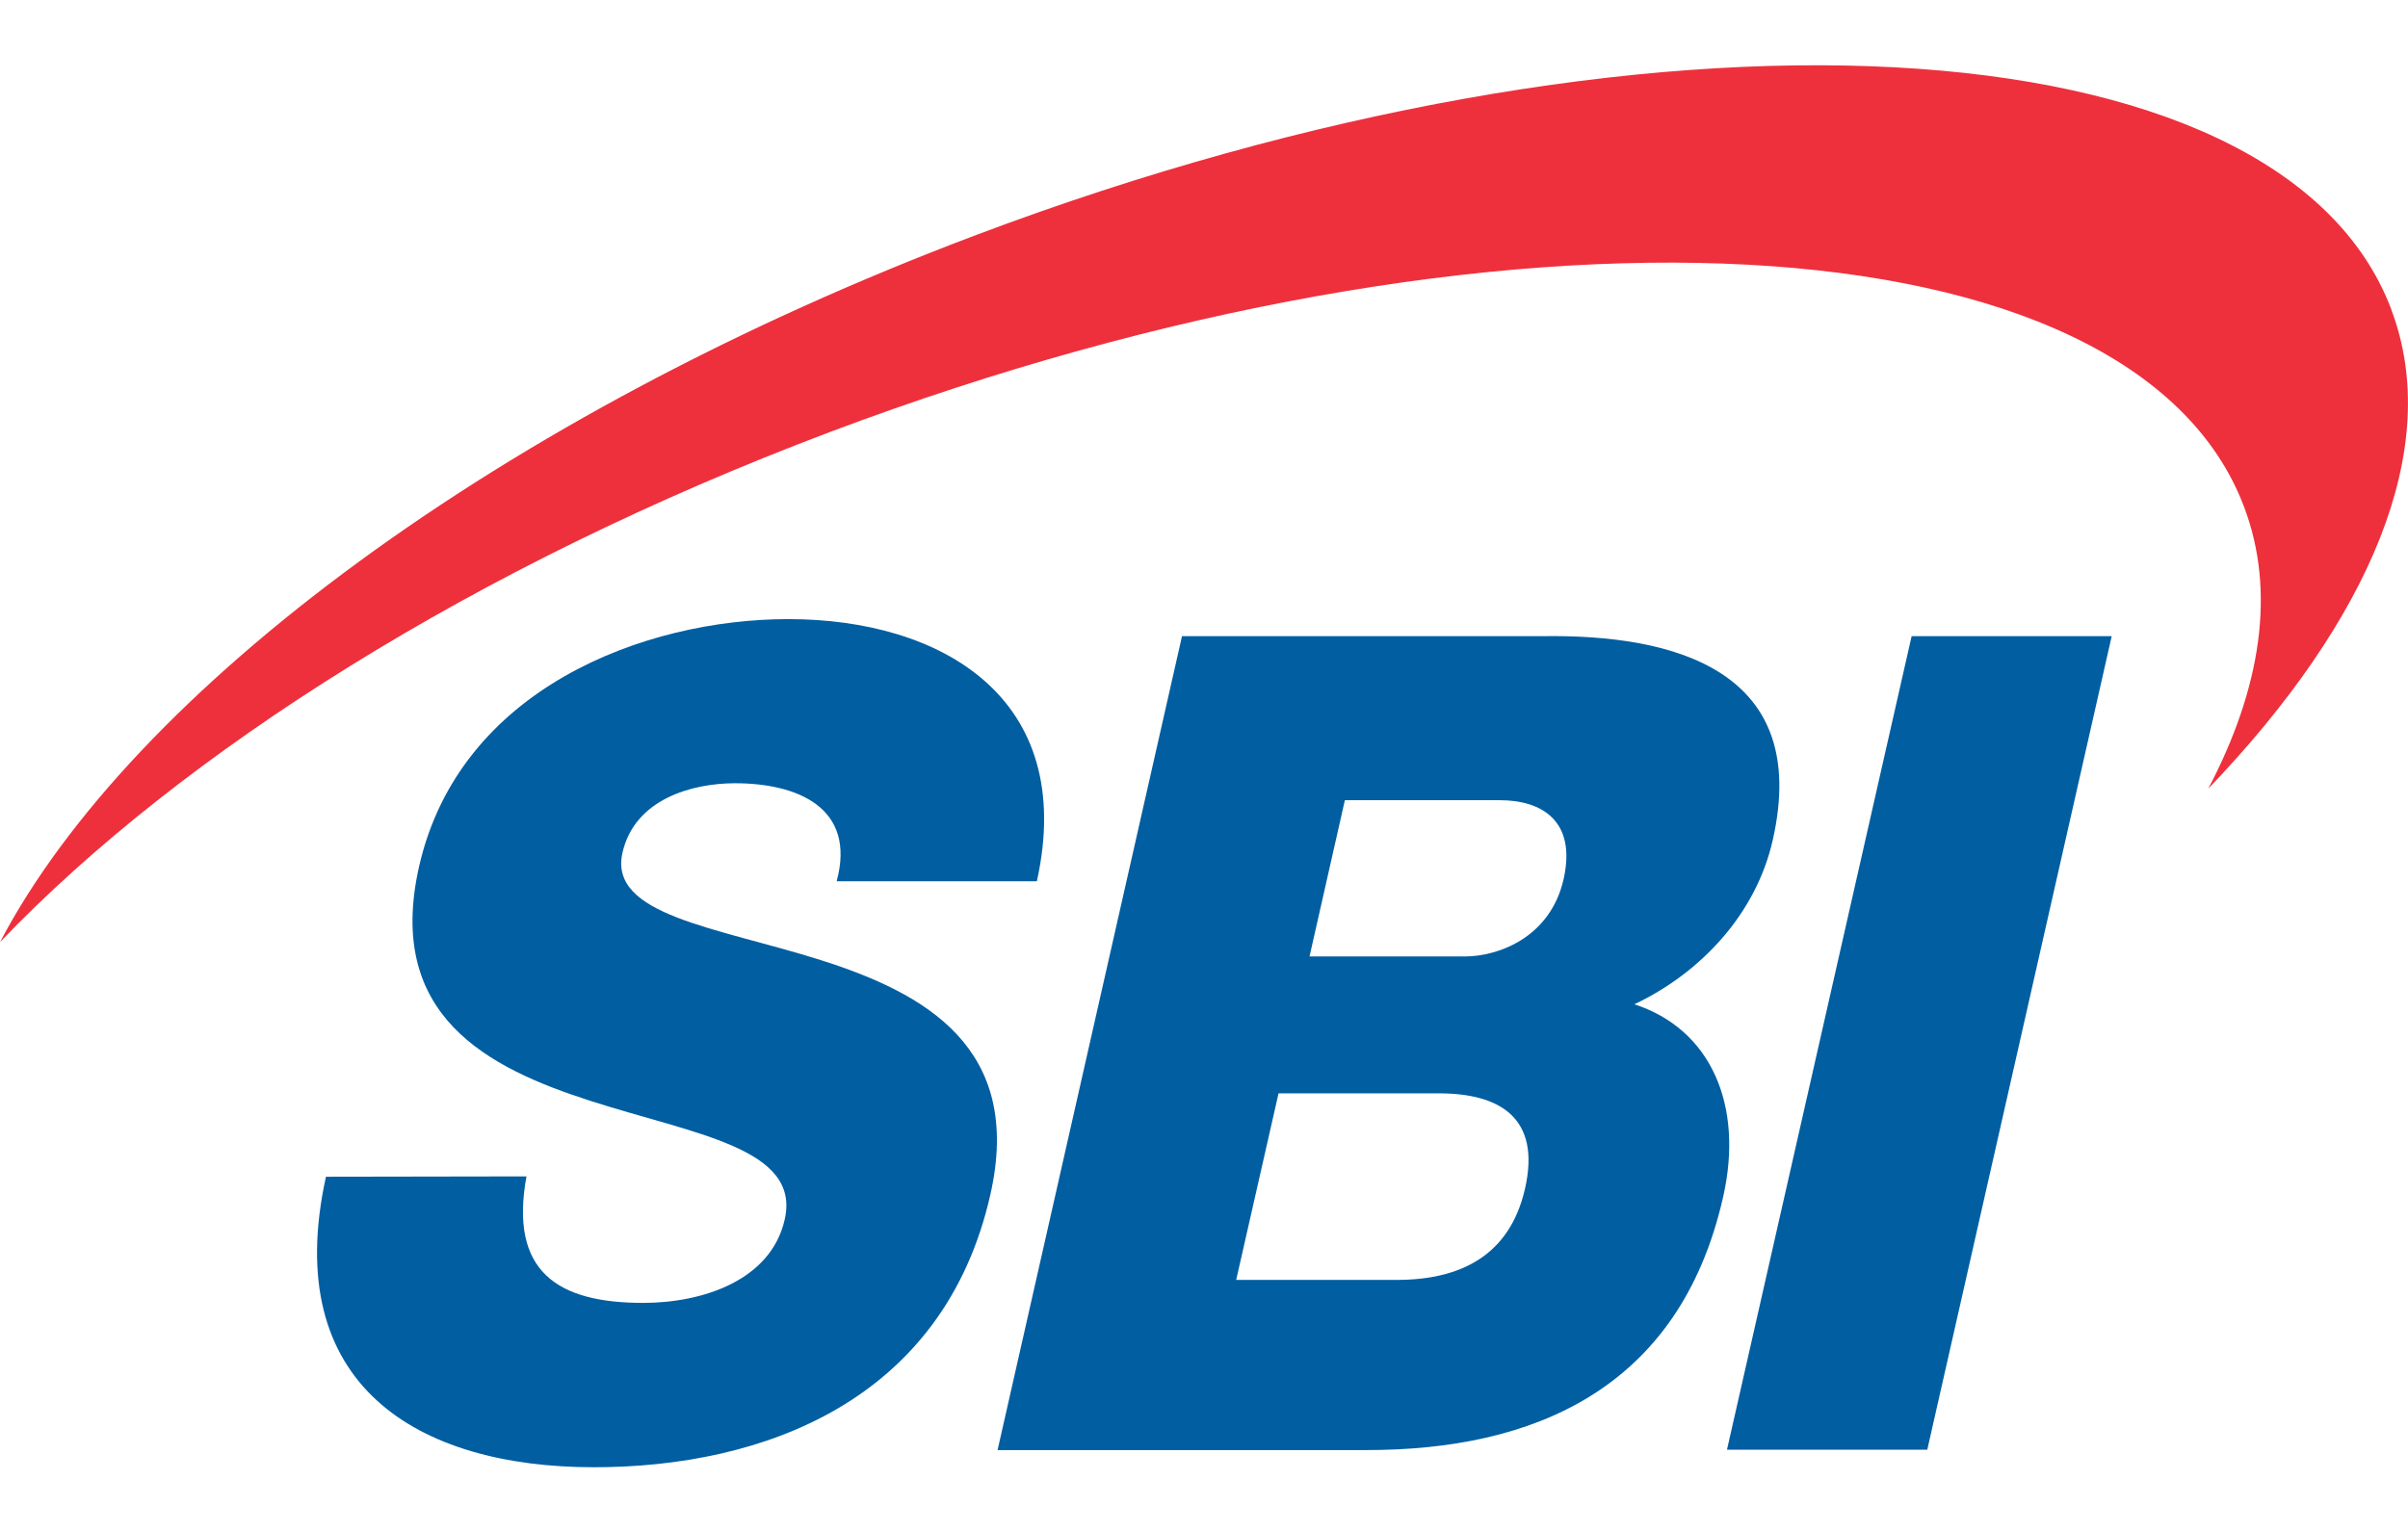 <svg viewBox="0 0 22 14" fill="none" xmlns="http://www.w3.org/2000/svg">
  <g clip-path="url(#clip0_656_37720)">
    <path
      d="M4.81 10.751C4.65 11.625 5.098 11.907 5.875 11.907C6.426 11.907 7.044 11.698 7.169 11.146C7.32 10.491 6.342 10.366 5.398 10.062C4.453 9.759 3.52 9.282 3.829 7.918C4.198 6.294 5.885 5.658 7.203 5.658C8.599 5.658 9.844 6.377 9.473 8.054H7.644C7.827 7.375 7.276 7.158 6.716 7.158C6.322 7.158 5.798 7.303 5.687 7.793C5.557 8.366 6.546 8.473 7.498 8.774C8.451 9.076 9.352 9.575 9.048 10.918C8.621 12.805 6.969 13.409 5.426 13.409C3.813 13.409 2.559 12.659 2.978 10.754L4.81 10.751Z"
      fill="#005EA1"
    />
    <path d="M17.465 5.814H19.293L17.608 13.249H15.778L17.465 5.814Z" fill="#005EA1" />
    <path
      d="M10.799 5.814H14.083C15.297 5.794 16.549 6.126 16.196 7.678C16.045 8.345 15.548 8.886 14.932 9.178C15.627 9.404 15.934 10.095 15.743 10.938C15.343 12.709 13.992 13.252 12.487 13.252H9.114L10.799 5.814ZM11.964 8.741H13.38C13.695 8.741 14.167 8.563 14.286 8.032C14.404 7.502 14.086 7.313 13.703 7.313H12.287L11.964 8.741ZM11.294 11.697H12.76C13.339 11.697 13.791 11.478 13.932 10.867C14.083 10.211 13.697 9.992 13.146 9.992H11.681L11.294 11.697Z"
      fill="#005EA1"
    />
    <path
      d="M21.848 2.829C20.836 0.144 15.051 -0.162 8.928 2.144C4.561 3.789 1.202 6.319 0 8.61C1.66 6.875 4.345 5.169 7.583 3.948C13.707 1.641 19.492 1.948 20.503 4.634C20.794 5.404 20.659 6.286 20.175 7.208C21.656 5.663 22.324 4.094 21.848 2.831"
      fill="#EE303C"
    />
  </g>
  <defs>
    <clipPath id="clip0_656_37720">
      <rect width="22" height="12.811" fill="white" transform="translate(0 0.595)" />
    </clipPath>
  </defs>
</svg>
